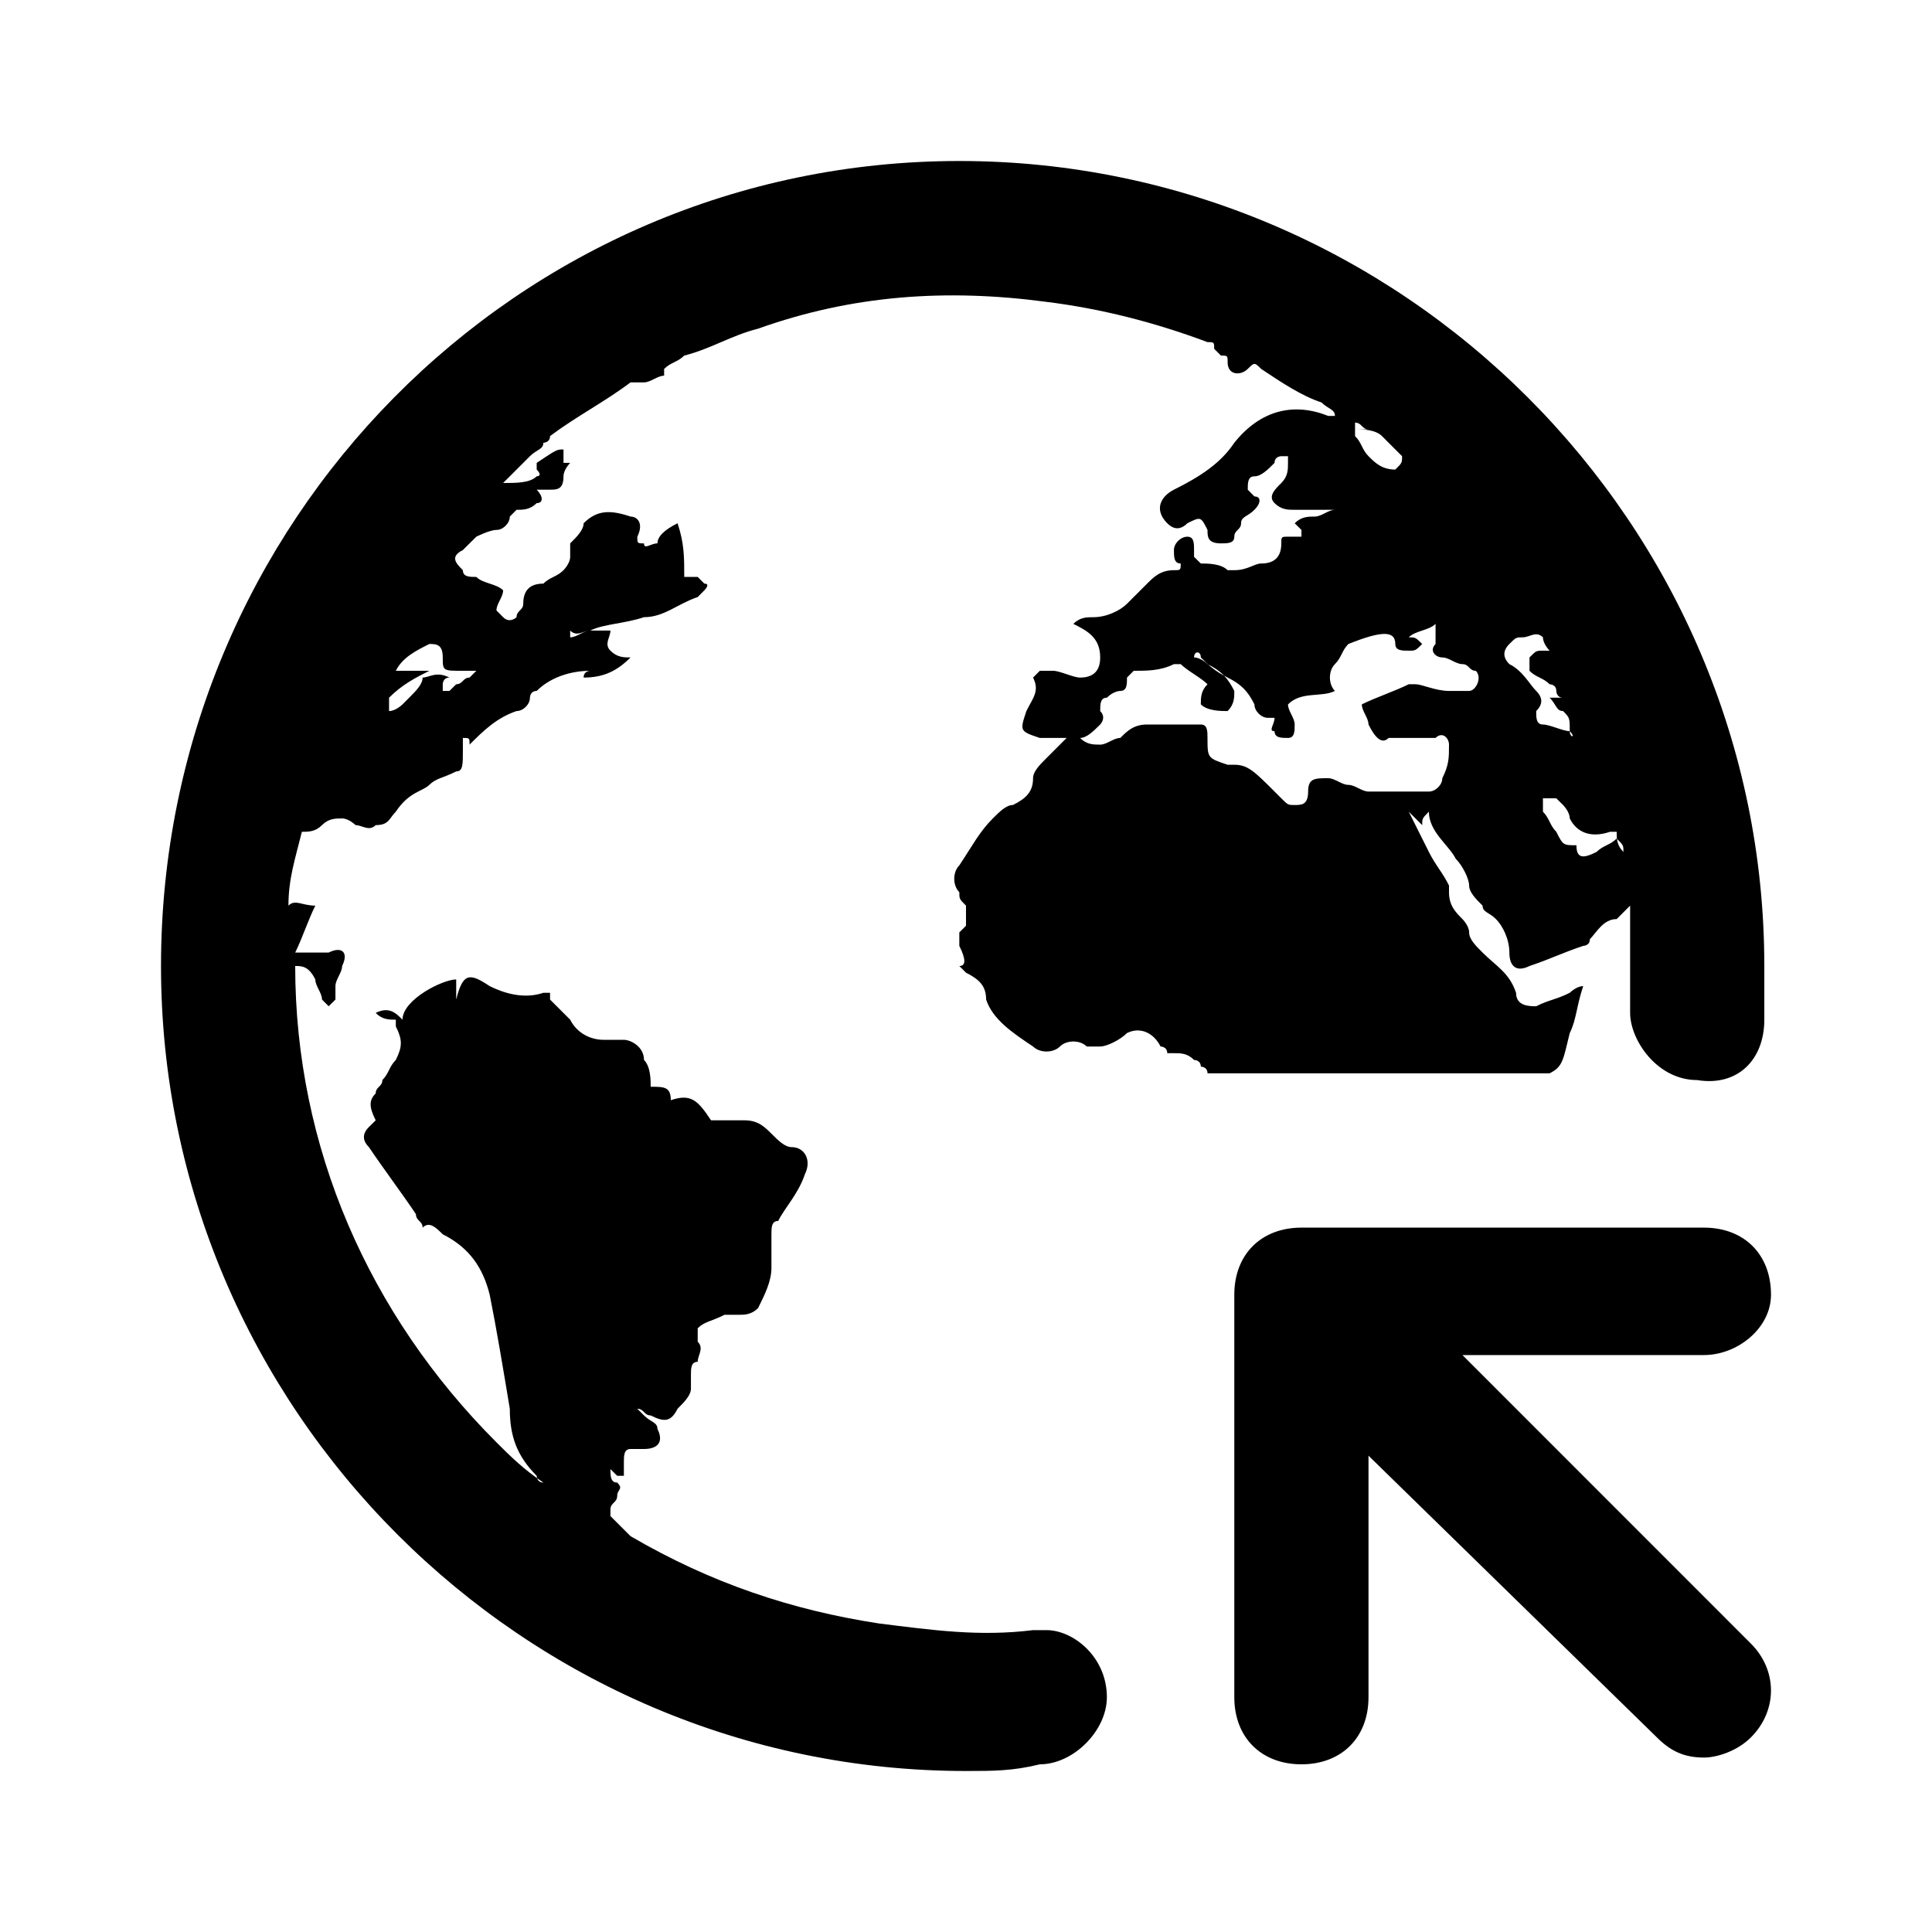 <svg viewBox="0 0 24 24" fill="none" xmlns="http://www.w3.org/2000/svg">
<path fill-rule="evenodd" clip-rule="evenodd" d="M21.167 16.833H18.167L21.75 20.417C22.083 20.75 22.083 21.25 21.75 21.583C21.583 21.75 21.333 21.833 21.167 21.833C20.917 21.833 20.75 21.75 20.583 21.583L17 18.083V21.083C17 21.583 16.667 21.917 16.167 21.917C15.667 21.917 15.333 21.583 15.333 21.083V16.083C15.333 15.583 15.667 15.25 16.167 15.25H21.167C21.667 15.25 22 15.583 22 16.083C22 16.5 21.583 16.833 21.167 16.833ZM21.917 12.667C21.917 12.333 21.917 12 21.917 12C21.917 6.5 17.417 2 11.917 2C6.417 2 2 6.5 2 12C2 17.5 6.5 22 12 22C12.333 22 12.583 22 12.917 21.917C13.333 21.917 13.75 21.5 13.75 21.083C13.75 20.583 13.333 20.25 13 20.25C12.917 20.25 12.833 20.25 12.833 20.25C12.167 20.333 11.583 20.25 10.917 20.167C9.833 20 8.833 19.667 7.833 19.083C7.75 19 7.667 18.917 7.583 18.833V18.75C7.583 18.667 7.667 18.667 7.667 18.583C7.667 18.5 7.75 18.5 7.667 18.417C7.583 18.417 7.583 18.333 7.583 18.25L7.667 18.333H7.75V18.25V18.167C7.75 18.083 7.75 18 7.833 18C7.917 18 7.917 18 8 18C8.167 18 8.25 17.917 8.167 17.75C8.167 17.667 8.083 17.667 8 17.583L7.917 17.5C8 17.5 8 17.583 8.083 17.583C8.25 17.667 8.333 17.667 8.417 17.5C8.5 17.417 8.583 17.333 8.583 17.25C8.583 17.167 8.583 17.083 8.583 17.083C8.583 17 8.583 16.917 8.667 16.917C8.667 16.833 8.75 16.75 8.667 16.667C8.667 16.583 8.667 16.583 8.667 16.5C8.75 16.417 8.833 16.417 9 16.333C9 16.333 9.083 16.333 9.167 16.333C9.25 16.333 9.333 16.333 9.417 16.25C9.5 16.083 9.583 15.917 9.583 15.75C9.583 15.583 9.583 15.5 9.583 15.333C9.583 15.25 9.583 15.167 9.667 15.167C9.75 15 9.917 14.833 10 14.583C10.083 14.417 10 14.25 9.833 14.25C9.75 14.25 9.667 14.167 9.583 14.083C9.5 14 9.417 13.917 9.25 13.917C9.083 13.917 9 13.917 8.833 13.917C8.667 13.667 8.583 13.583 8.333 13.667C8.333 13.5 8.25 13.5 8.083 13.5C8.083 13.417 8.083 13.25 8 13.167C8 13 7.833 12.917 7.75 12.917C7.667 12.917 7.583 12.917 7.5 12.917C7.333 12.917 7.167 12.833 7.083 12.667C7 12.583 6.917 12.5 6.833 12.417C6.833 12.417 6.833 12.417 6.833 12.333C6.75 12.333 6.75 12.333 6.75 12.333C6.5 12.417 6.25 12.333 6.083 12.25C5.833 12.083 5.75 12.083 5.667 12.417V12.333C5.667 12.25 5.667 12.25 5.667 12.167C5.5 12.167 5 12.417 5 12.667C4.917 12.583 4.833 12.5 4.667 12.583C4.75 12.667 4.833 12.667 4.917 12.667V12.75C5 12.917 5 13 4.917 13.167C4.833 13.25 4.833 13.333 4.75 13.417C4.75 13.5 4.667 13.5 4.667 13.583C4.583 13.667 4.583 13.75 4.667 13.917C4.667 13.917 4.667 13.917 4.583 14C4.5 14.083 4.5 14.167 4.583 14.25C4.75 14.5 5 14.833 5.167 15.083C5.167 15.167 5.25 15.167 5.25 15.25C5.333 15.167 5.417 15.25 5.5 15.333C5.833 15.5 6 15.75 6.083 16.083C6.167 16.5 6.25 17 6.333 17.5C6.333 17.833 6.417 18.083 6.667 18.333C6.667 18.333 6.667 18.417 6.75 18.417C6.5 18.25 6.333 18.083 6.167 17.917C4.583 16.333 3.667 14.25 3.667 12C3.75 12 3.833 12 3.917 12.167C3.917 12.25 4 12.333 4 12.417L4.083 12.5L4.167 12.417C4.167 12.333 4.167 12.333 4.167 12.25C4.167 12.167 4.25 12.083 4.25 12C4.333 11.833 4.25 11.75 4.083 11.833C4 11.833 3.917 11.833 3.917 11.833C3.833 11.833 3.75 11.833 3.667 11.833C3.75 11.667 3.833 11.417 3.917 11.25C3.75 11.25 3.667 11.167 3.583 11.25C3.583 10.917 3.667 10.667 3.75 10.333C3.833 10.333 3.917 10.333 4 10.25C4.083 10.167 4.167 10.167 4.25 10.167C4.333 10.167 4.417 10.25 4.417 10.25C4.5 10.25 4.583 10.333 4.667 10.25C4.833 10.25 4.833 10.167 4.917 10.083C5.083 9.833 5.25 9.833 5.333 9.75C5.417 9.667 5.5 9.667 5.667 9.583C5.75 9.583 5.75 9.5 5.75 9.333C5.75 9.25 5.75 9.25 5.75 9.167C5.833 9.167 5.833 9.167 5.833 9.25C6 9.083 6.167 8.917 6.417 8.833C6.5 8.833 6.583 8.75 6.583 8.667C6.583 8.667 6.583 8.583 6.667 8.583C6.833 8.417 7.083 8.333 7.333 8.333C7.333 8.333 7.25 8.333 7.25 8.417C7.5 8.417 7.667 8.333 7.833 8.167C7.75 8.167 7.667 8.167 7.583 8.083C7.5 8 7.583 7.917 7.583 7.833C7.5 7.833 7.417 7.833 7.333 7.833C7.25 7.833 7.167 7.917 7.083 7.917C7.083 7.917 7.083 7.917 7.083 7.833C7.167 7.917 7.25 7.833 7.333 7.833C7.5 7.75 7.75 7.75 8 7.667C8.25 7.667 8.417 7.5 8.667 7.417C8.667 7.417 8.667 7.417 8.75 7.333C8.75 7.333 8.833 7.25 8.75 7.25L8.667 7.167C8.583 7.167 8.5 7.167 8.5 7.167C8.5 6.917 8.5 6.75 8.417 6.5C8.25 6.583 8.167 6.667 8.167 6.75C8.083 6.75 8 6.833 8 6.75C7.917 6.75 7.917 6.75 7.917 6.667C8 6.5 7.917 6.417 7.833 6.417C7.583 6.333 7.417 6.333 7.25 6.5C7.25 6.583 7.167 6.667 7.083 6.75C7.083 6.75 7.083 6.833 7.083 6.917C7.083 7 7 7.083 7 7.083C6.917 7.167 6.833 7.167 6.75 7.25C6.583 7.25 6.5 7.333 6.5 7.5C6.5 7.583 6.417 7.583 6.417 7.667C6.417 7.667 6.333 7.75 6.25 7.667L6.167 7.583C6.167 7.5 6.25 7.417 6.25 7.333C6.167 7.25 6 7.25 5.917 7.167C5.833 7.167 5.75 7.167 5.75 7.083C5.667 7 5.583 6.917 5.75 6.833C5.833 6.75 5.833 6.75 5.917 6.667C5.917 6.667 6.083 6.583 6.167 6.583C6.25 6.583 6.333 6.5 6.333 6.417L6.417 6.333C6.5 6.333 6.583 6.333 6.667 6.25C6.75 6.25 6.75 6.167 6.667 6.083C6.75 6.083 6.75 6.083 6.833 6.083C6.917 6.083 7 6.083 7 5.917C7 5.833 7.083 5.75 7.083 5.75H7C7 5.667 7 5.667 7 5.583C6.917 5.583 6.917 5.583 6.667 5.75C6.667 5.75 6.667 5.75 6.667 5.833C6.75 5.917 6.667 5.917 6.667 5.917C6.583 6 6.417 6 6.25 6C6.333 5.917 6.5 5.75 6.583 5.667C6.667 5.583 6.75 5.583 6.75 5.5C6.75 5.5 6.833 5.5 6.833 5.417C7.167 5.167 7.5 5 7.833 4.75C7.833 4.75 7.917 4.75 8 4.75C8.083 4.75 8.167 4.667 8.25 4.667V4.583C8.333 4.5 8.417 4.5 8.5 4.417C8.833 4.333 9.083 4.167 9.417 4.083C10.583 3.667 11.75 3.583 13 3.75C13.667 3.833 14.333 4 15 4.25C15.083 4.25 15.083 4.25 15.083 4.333L15.167 4.417C15.25 4.417 15.25 4.417 15.25 4.5C15.25 4.667 15.417 4.667 15.5 4.583C15.583 4.5 15.583 4.5 15.667 4.583C15.917 4.75 16.167 4.917 16.417 5C16.5 5.083 16.583 5.083 16.583 5.167H16.5C16.083 5 15.667 5.083 15.333 5.5C15.167 5.75 14.917 5.917 14.583 6.083C14.417 6.167 14.333 6.333 14.5 6.5C14.583 6.583 14.667 6.583 14.75 6.5C14.917 6.417 14.917 6.417 15 6.583C15 6.667 15 6.75 15.167 6.75C15.25 6.75 15.333 6.75 15.333 6.667C15.333 6.583 15.417 6.583 15.417 6.5C15.417 6.417 15.5 6.417 15.583 6.333C15.667 6.25 15.667 6.167 15.583 6.167L15.5 6.083C15.5 6 15.5 5.917 15.583 5.917C15.667 5.917 15.75 5.833 15.833 5.75C15.833 5.667 15.917 5.667 15.917 5.667H16V5.75C16 5.833 16 5.917 15.917 6C15.833 6.083 15.75 6.167 15.833 6.25C15.917 6.333 16 6.333 16.083 6.333C16.25 6.333 16.333 6.333 16.5 6.333H16.583C16.5 6.333 16.417 6.417 16.333 6.417C16.25 6.417 16.167 6.417 16.083 6.5L16.167 6.583V6.667C16.167 6.667 16.167 6.667 16.083 6.667H16C15.917 6.667 15.917 6.667 15.917 6.75C15.917 6.917 15.833 7 15.667 7C15.583 7 15.5 7.083 15.333 7.083H15.25C15.167 7 15 7 14.917 7L14.833 6.917V6.833C14.833 6.75 14.833 6.667 14.75 6.667C14.667 6.667 14.583 6.75 14.583 6.833C14.583 6.917 14.583 7 14.667 7C14.667 7.083 14.667 7.083 14.583 7.083C14.417 7.083 14.333 7.167 14.25 7.25C14.167 7.333 14.083 7.417 14 7.5C13.917 7.583 13.75 7.667 13.583 7.667C13.5 7.667 13.417 7.667 13.333 7.75C13.5 7.833 13.667 7.917 13.667 8.167C13.667 8.333 13.583 8.417 13.417 8.417C13.333 8.417 13.167 8.333 13.083 8.333C13 8.333 13 8.333 12.917 8.333L12.833 8.417C12.917 8.583 12.833 8.667 12.75 8.833C12.667 9.083 12.667 9.083 12.917 9.167C13.083 9.167 13.25 9.167 13.417 9.167C13.5 9.167 13.583 9.083 13.667 9C13.667 9 13.75 8.917 13.667 8.833C13.667 8.75 13.667 8.667 13.75 8.667C13.833 8.583 13.917 8.583 13.917 8.583C14 8.583 14 8.5 14 8.417L14.083 8.333C14.25 8.333 14.417 8.333 14.583 8.25H14.667C14.75 8.333 14.917 8.417 15 8.5C14.917 8.583 14.917 8.667 14.917 8.75C15 8.833 15.167 8.833 15.25 8.833C15.333 8.75 15.333 8.667 15.333 8.583C15.25 8.417 15.167 8.333 15 8.25C15 8.25 14.917 8.167 14.833 8.167C14.833 8.083 14.917 8.083 14.917 8.167C15 8.25 15.083 8.333 15.25 8.417C15.417 8.5 15.5 8.583 15.583 8.75C15.583 8.833 15.667 8.917 15.75 8.917H15.833C15.833 9 15.75 9.083 15.833 9.083C15.833 9.167 15.917 9.167 16 9.167C16.083 9.167 16.083 9.083 16.083 9C16.083 8.917 16 8.833 16 8.75C16.167 8.583 16.417 8.667 16.583 8.583C16.5 8.5 16.5 8.333 16.583 8.25C16.667 8.167 16.667 8.083 16.75 8C17.167 7.833 17.333 7.833 17.333 8C17.333 8.083 17.417 8.083 17.5 8.083C17.583 8.083 17.583 8.083 17.667 8C17.583 7.917 17.583 7.917 17.5 7.917C17.583 7.833 17.75 7.833 17.833 7.75C17.833 7.833 17.833 7.917 17.833 8C17.75 8.083 17.833 8.167 17.917 8.167C18 8.167 18.083 8.25 18.167 8.25C18.25 8.25 18.25 8.333 18.333 8.333C18.417 8.417 18.333 8.583 18.25 8.583C18.167 8.583 18.083 8.583 18 8.583C17.833 8.583 17.667 8.5 17.583 8.5H17.5C17.333 8.583 17.083 8.667 16.917 8.75C16.917 8.833 17 8.917 17 9C17.083 9.167 17.167 9.25 17.25 9.167C17.333 9.167 17.417 9.167 17.583 9.167C17.667 9.167 17.75 9.167 17.833 9.167C17.917 9.083 18 9.167 18 9.25C18 9.417 18 9.5 17.917 9.667C17.917 9.75 17.833 9.833 17.75 9.833C17.5 9.833 17.25 9.833 17 9.833C16.917 9.833 16.833 9.75 16.75 9.75C16.667 9.75 16.583 9.667 16.5 9.667C16.333 9.667 16.25 9.667 16.25 9.833C16.25 10 16.167 10 16.083 10C16 10 16 10 15.917 9.917L15.833 9.833C15.583 9.583 15.5 9.5 15.333 9.5H15.25C15 9.417 15 9.417 15 9.167C15 9.083 15 9 14.917 9C14.667 9 14.5 9 14.25 9C14.083 9 14 9.083 13.917 9.167C13.833 9.167 13.75 9.25 13.667 9.25C13.583 9.25 13.5 9.25 13.417 9.167C13.333 9.167 13.333 9.167 13.25 9.167C13.167 9.25 13.083 9.333 13 9.417C12.917 9.5 12.833 9.583 12.833 9.667C12.833 9.833 12.75 9.917 12.583 10C12.5 10 12.417 10.083 12.333 10.167C12.167 10.333 12.083 10.5 11.917 10.75C11.833 10.833 11.833 11 11.917 11.083C11.917 11.167 11.917 11.167 12 11.25C12 11.333 12 11.417 12 11.5L11.917 11.583C11.917 11.667 11.917 11.75 11.917 11.75C12 11.917 12 12 11.917 12C12 12.083 12 12.083 12 12.083C12.167 12.167 12.25 12.25 12.25 12.417C12.333 12.667 12.583 12.833 12.833 13C12.917 13.083 13.083 13.083 13.167 13C13.25 12.917 13.417 12.917 13.5 13C13.583 13 13.583 13 13.667 13C13.75 13 13.917 12.917 14 12.833C14.167 12.75 14.333 12.833 14.417 13C14.417 13 14.5 13 14.5 13.083H14.583C14.667 13.083 14.75 13.083 14.833 13.167C14.833 13.167 14.917 13.167 14.917 13.25C14.917 13.25 15 13.25 15 13.333C16.417 13.333 17.75 13.333 19.167 13.333H19.25C19.417 13.25 19.417 13.167 19.5 12.833C19.583 12.667 19.583 12.5 19.667 12.25C19.583 12.25 19.5 12.333 19.5 12.333C19.333 12.417 19.25 12.417 19.083 12.5C19 12.5 18.833 12.5 18.833 12.333C18.75 12.083 18.583 12 18.417 11.833C18.333 11.75 18.25 11.667 18.25 11.583C18.25 11.5 18.167 11.417 18.167 11.417C18.083 11.333 18 11.25 18 11.083V11C17.917 10.833 17.833 10.75 17.75 10.583C17.667 10.417 17.583 10.25 17.5 10.083C17.583 10.167 17.583 10.167 17.667 10.25C17.667 10.167 17.667 10.167 17.75 10.083C17.75 10.333 18 10.5 18.083 10.667C18.167 10.75 18.25 10.917 18.25 11C18.25 11.083 18.333 11.167 18.417 11.25C18.417 11.333 18.5 11.333 18.583 11.417C18.667 11.5 18.75 11.667 18.75 11.833C18.75 12 18.833 12.083 19 12C19.25 11.917 19.417 11.833 19.667 11.75C19.667 11.75 19.75 11.75 19.75 11.667C19.833 11.583 19.917 11.417 20.083 11.417L20.167 11.333L20.25 11.25C20.25 11.5 20.25 11.667 20.25 11.917C20.25 12.083 20.25 12.333 20.25 12.5V12.583C20.25 12.917 20.583 13.417 21.083 13.417C21.583 13.5 21.917 13.167 21.917 12.667ZM5.75 8.333C5.833 8.333 5.833 8.333 5.917 8.333L5.833 8.417C5.75 8.417 5.75 8.5 5.667 8.5L5.583 8.583H5.5V8.5C5.5 8.5 5.5 8.417 5.583 8.417C5.417 8.333 5.333 8.417 5.25 8.417C5.25 8.5 5.167 8.583 5.083 8.667L5 8.75C5 8.75 4.917 8.833 4.833 8.833C4.833 8.75 4.833 8.75 4.833 8.667C5 8.5 5.167 8.417 5.333 8.333C5.333 8.333 5.333 8.333 5.417 8.333C5.25 8.333 5.083 8.333 4.917 8.333C5 8.167 5.167 8.083 5.333 8C5.417 8 5.5 8 5.5 8.167C5.5 8.333 5.5 8.333 5.75 8.333ZM17.333 5.833C17.167 5.833 17.083 5.75 17 5.667C16.917 5.583 16.917 5.5 16.833 5.417C16.833 5.417 16.833 5.333 16.833 5.25C16.917 5.25 16.917 5.333 17 5.333C16.917 5.333 16.917 5.333 16.833 5.333C16.917 5.333 17.083 5.333 17.167 5.417C17.25 5.5 17.333 5.583 17.417 5.667C17.417 5.75 17.417 5.75 17.333 5.833C17.417 5.833 17.333 5.833 17.333 5.833ZM19.083 8.833C19.167 8.75 19.167 8.667 19.083 8.583C19 8.5 18.917 8.333 18.75 8.25C18.667 8.167 18.667 8.083 18.75 8C18.833 7.917 18.833 7.917 18.917 7.917C19 7.917 19.083 7.833 19.167 7.917C19.167 8 19.25 8.083 19.25 8.083H19.167C19.083 8.083 19.083 8.083 19 8.167C19 8.167 19 8.25 19 8.333C19.083 8.417 19.167 8.417 19.25 8.5C19.25 8.5 19.333 8.5 19.333 8.583C19.333 8.583 19.333 8.667 19.417 8.667C19.417 8.667 19.333 8.667 19.25 8.667C19.333 8.75 19.333 8.833 19.417 8.833C19.5 8.917 19.5 8.917 19.5 9.083C19.583 9.167 19.5 9.167 19.5 9.083C19.417 9.083 19.25 9 19.167 9C19.083 9 19.083 8.917 19.083 8.833ZM20.083 10.417C20 10.5 19.917 10.5 19.833 10.583C19.667 10.667 19.583 10.667 19.583 10.5C19.417 10.5 19.417 10.5 19.333 10.333C19.25 10.25 19.25 10.167 19.167 10.083C19.167 10.083 19.167 10 19.167 9.917C19.25 9.917 19.25 9.917 19.333 9.917L19.417 10C19.417 10 19.5 10.083 19.5 10.167C19.583 10.333 19.75 10.417 20 10.333C20.083 10.333 20.083 10.333 20.083 10.333C20.083 10.417 20.083 10.5 20.167 10.583C20.167 10.5 20.167 10.5 20.083 10.417Z" fill="currentColor"/>
</svg>
